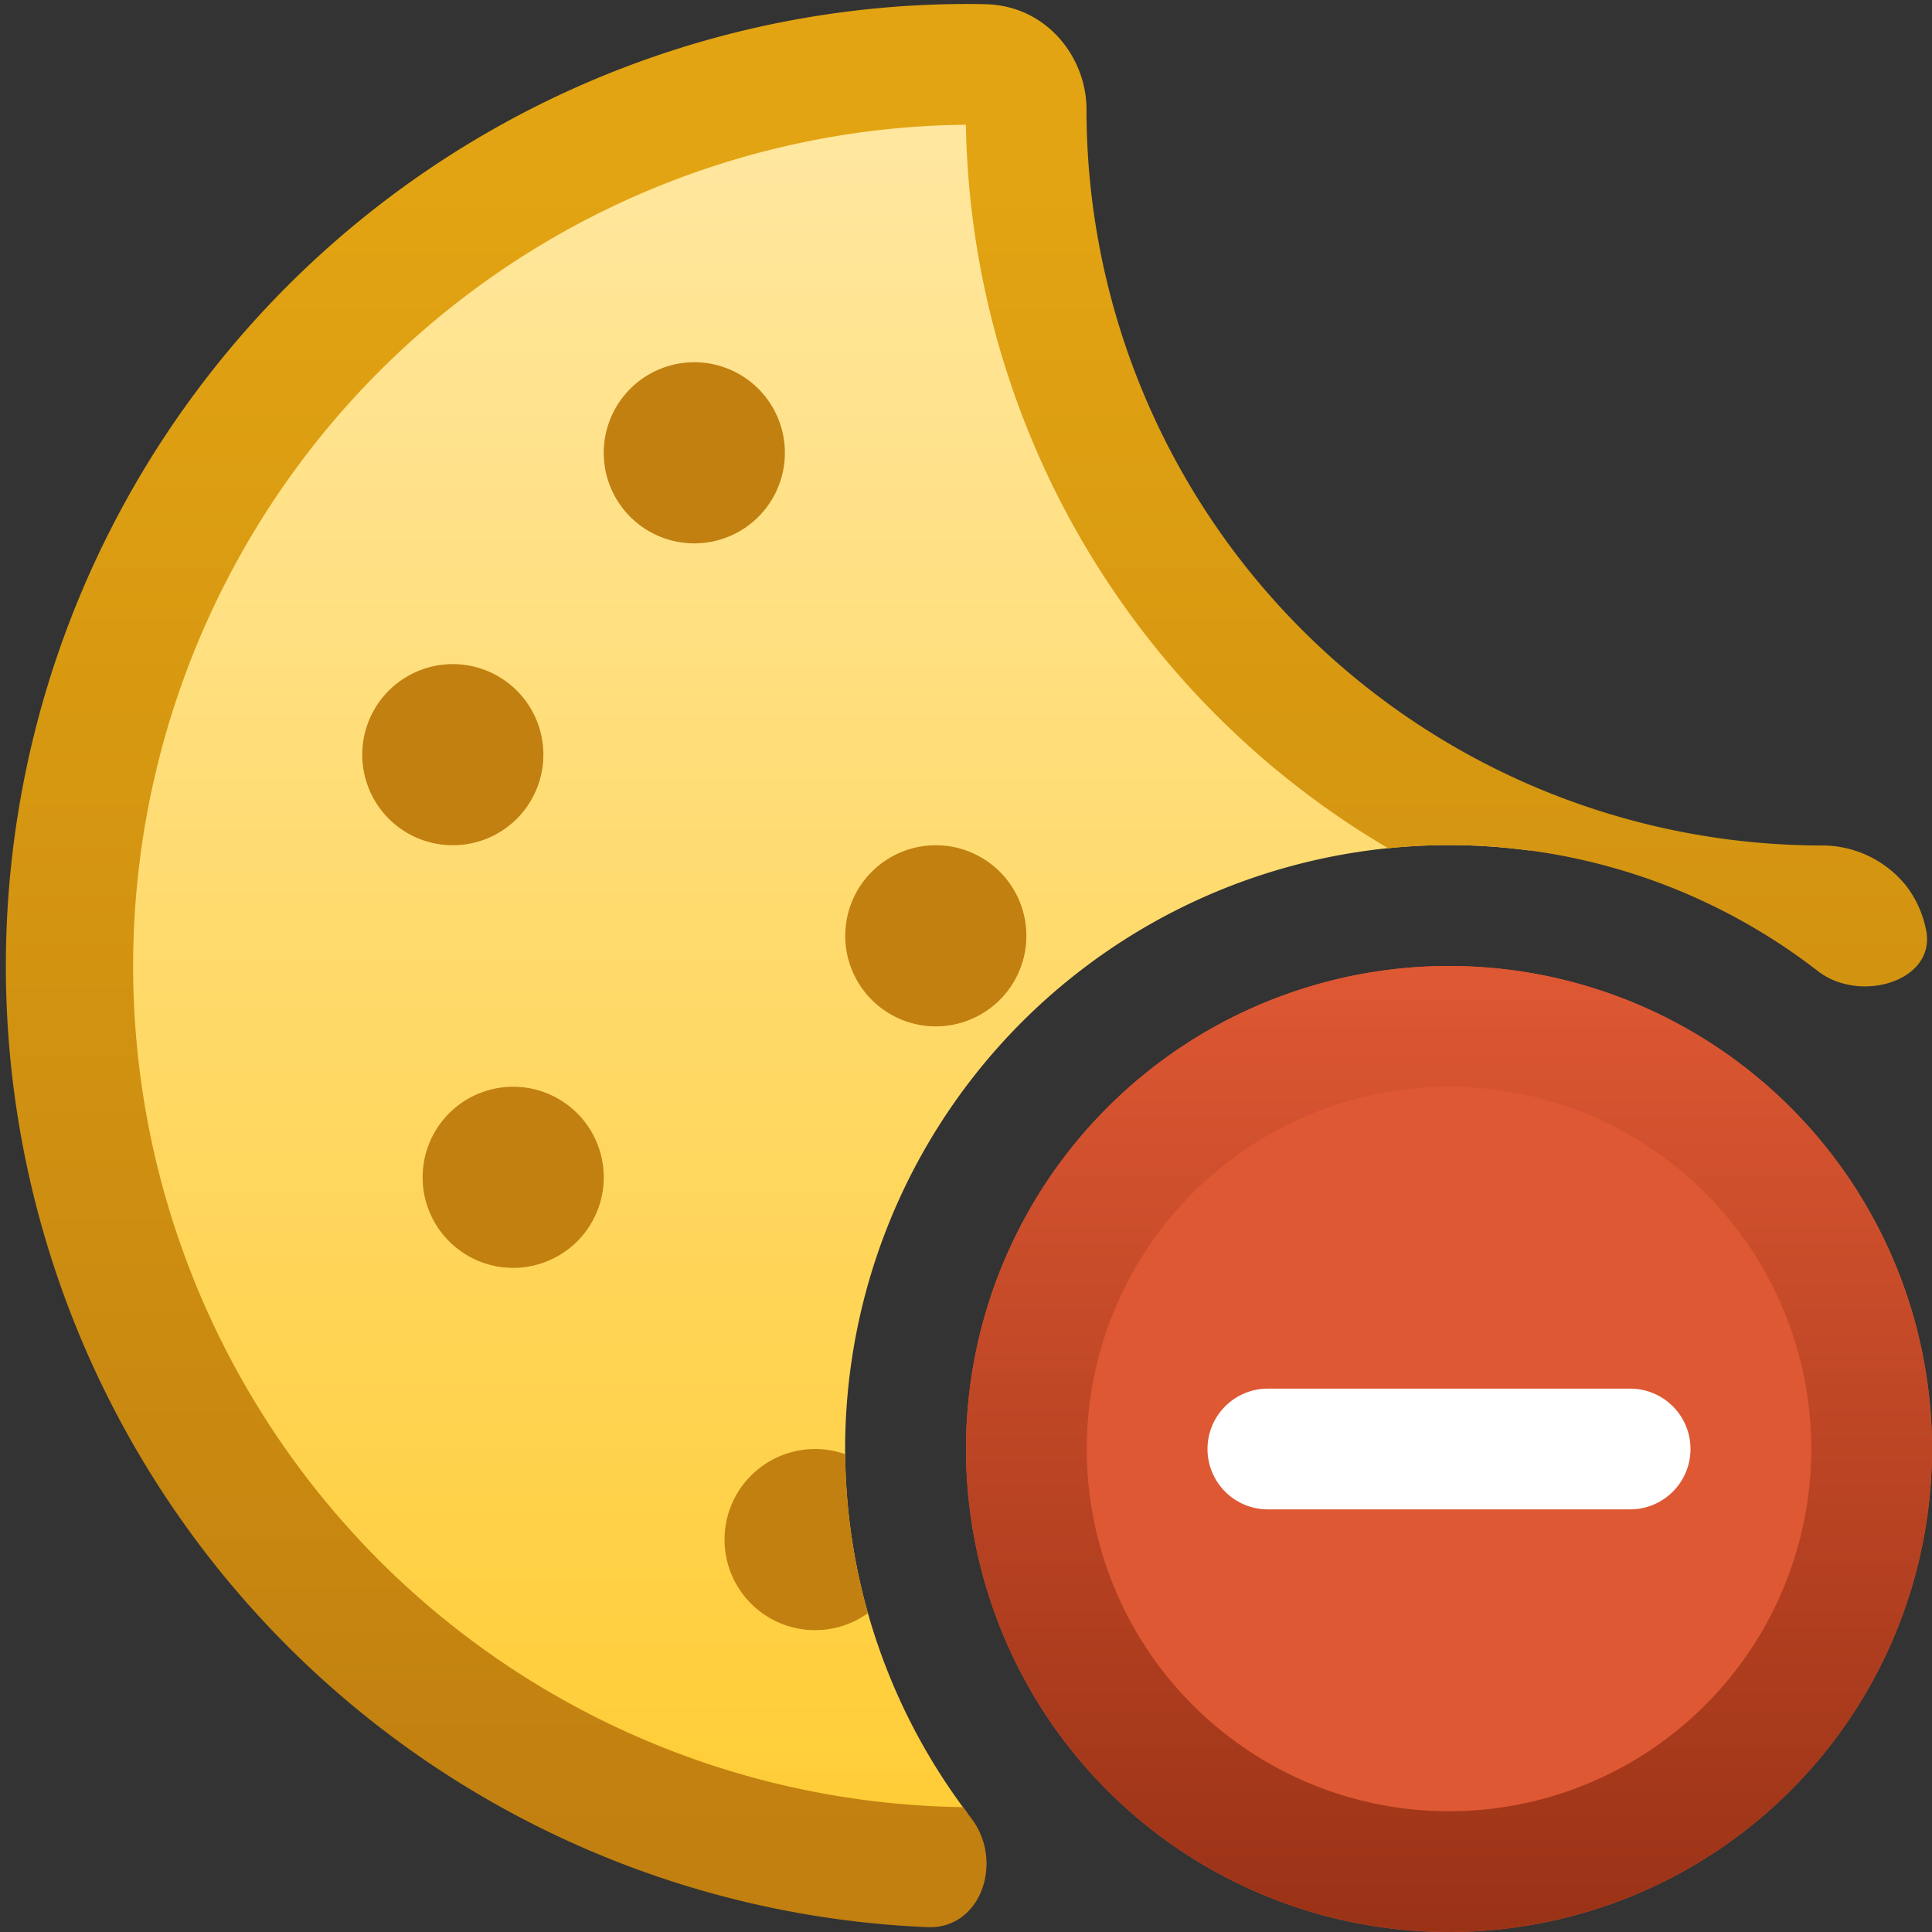 <svg fill="none" viewBox="0 0 16 16" xmlns="http://www.w3.org/2000/svg">
  <rect x="0" y="0" width="16" height="16" fill="#333333" stroke="none"/>
  <g clip-path="url(#Cookie-Blocked-Color-16_svg__a)">
    <path fill="url(#Cookie-Blocked-Color-16_svg__b)" d="M12.676 7.045A6.598 6.598 0 0 1 8.498.907.363.363 0 0 0 8.15.535L8 .533A7.467 7.467 0 0 0 7 15.4c.603.081 1.148-.203 1-.4a5 5 0 0 1 4.677-7.955Z"/>
    <path fill="url(#Cookie-Blocked-Color-16_svg__c)" d="M8 .033a7.967 7.967 0 0 0-.318 15.927c.446.017.634-.55.36-.904a5.113 5.113 0 0 1-.067-.09 6.967 6.967 0 0 1 .024-13.933 7.093 7.093 0 0 0 3.498 5.992 4.978 4.978 0 0 1 3.559 1.018c.353.273.995.078.892-.356a.888.888 0 0 0-.157-.345.892.892 0 0 0-.698-.34A6.096 6.096 0 0 1 8.998.907c0-.437-.335-.862-.837-.872A8.113 8.113 0 0 0 8 .033Z"/>
    <path fill="#C18010" d="M6.5 3.75a.75.75 0 1 1-1.5 0 .75.75 0 0 1 1.5 0Zm-2 2.5a.75.75 0 1 1-1.5 0 .75.75 0 0 1 1.5 0Zm-.25 4.25a.75.75 0 1 0 0-1.5.75.75 0 0 0 0 1.5Zm2.937 2.86A.75.75 0 1 1 7 12.043c.004.456.069.897.187 1.317ZM7.75 8.5a.75.75 0 1 0 0-1.5.75.75 0 0 0 0 1.5Z"/>
    <path fill="#DE5833" d="M16 12a4 4 0 1 1-8 0 4 4 0 0 1 8 0Z"/>
    <path fill="url(#Cookie-Blocked-Color-16_svg__d)" fill-rule="evenodd" d="M12 15a3 3 0 1 0 0-6 3 3 0 0 0 0 6Zm0 1a4 4 0 1 0 0-8 4 4 0 0 0 0 8Z" clip-rule="evenodd"/>
    <path fill="#fff" fill-rule="evenodd" d="M10 12a.5.5 0 0 1 .5-.5h3a.5.5 0 0 1 0 1h-3a.5.5 0 0 1-.5-.5Z" clip-rule="evenodd"/>
  </g>
  <defs>
    <linearGradient id="Cookie-Blocked-Color-16_svg__b" x1="8" x2="8" y1=".533" y2="15.467" gradientUnits="userSpaceOnUse">
      <stop stop-color="#FFE8A3"/>
      <stop offset="1" stop-color="#FC3"/>
    </linearGradient>
    <linearGradient id="Cookie-Blocked-Color-16_svg__c" x1="7.985" x2="7.985" y1="1.415" y2="15.226" gradientUnits="userSpaceOnUse">
      <stop offset=".008" stop-color="#E2A412"/>
      <stop offset="1" stop-color="#C18010"/>
    </linearGradient>
    <linearGradient id="Cookie-Blocked-Color-16_svg__d" x1="12" x2="12" y1="8" y2="16" gradientUnits="userSpaceOnUse">
      <stop stop-color="#DE5833"/>
      <stop offset="1" stop-color="#9A3216"/>
    </linearGradient>
    <clipPath id="Cookie-Blocked-Color-16_svg__a">
      <path fill="#fff" d="M0 0h16v16H0z"/>
    </clipPath>
  </defs>
</svg>
